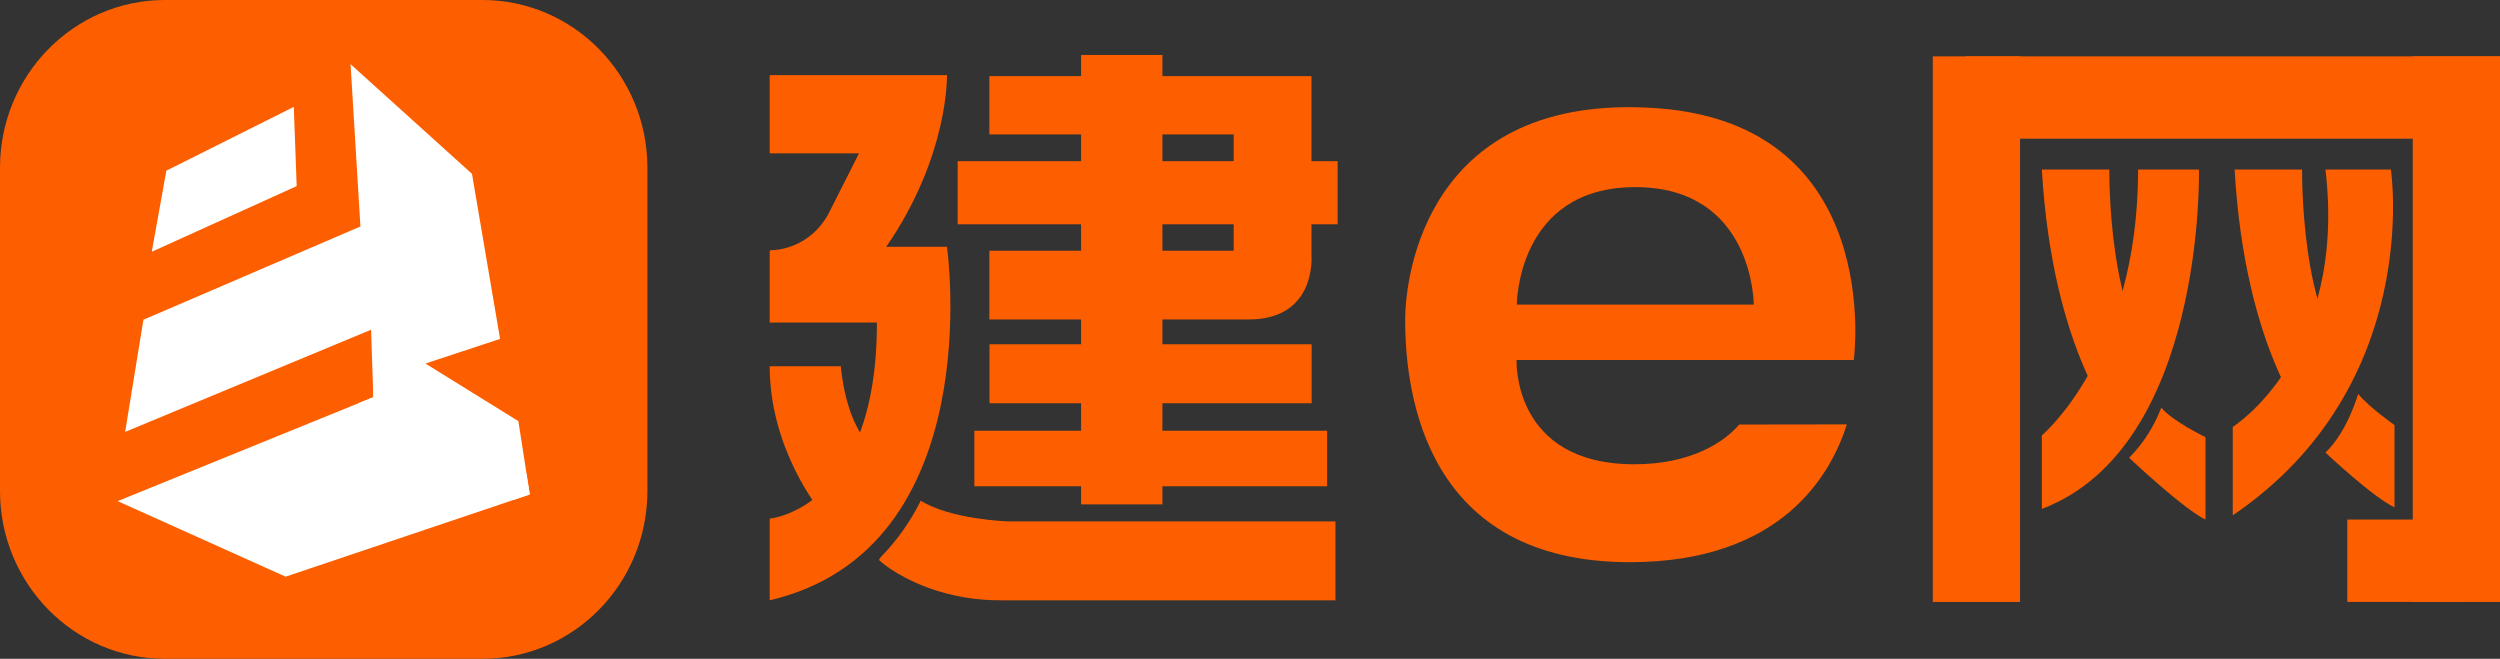 <svg width="148" height="39" viewBox="0 0 148 39" fill="none" xmlns="http://www.w3.org/2000/svg">
<rect x="0" y="0" width="148" height="39" fill="#333333" stroke="none"/>
<g id="image_logo" clip-path="url(#clip0_1852_6292)">
<path id="Vector" d="M28.56 0H9.767C4.373 0 0 4.45 0 9.939V29.061C0 34.55 4.373 39 9.767 39H28.56C33.954 39 38.327 34.55 38.327 29.061V9.939C38.327 4.45 33.954 0 28.56 0Z" fill="#FD5F00"/>
<path id="Vector_2" d="M45.566 4.449H56.061C56.061 4.449 56.177 9.234 52.463 14.612H56.061C56.061 14.612 58.619 32.483 45.566 35.538V30.703C45.566 30.703 51.915 30.166 51.915 19.096H45.566V14.82C46.315 14.805 47.045 14.578 47.675 14.165C48.304 13.752 48.809 13.17 49.133 12.483L50.854 9.077H45.566V4.449Z" fill="#FD5F00"/>
<path id="Vector_3" d="M45.566 21.683H49.777C49.777 21.683 50.04 25.375 51.803 26.572L48.503 30.159C48.503 30.159 45.566 26.572 45.566 21.683Z" fill="#FD5F00"/>
<path id="Vector_4" d="M58.57 4.506H77.639V15.154C77.639 15.154 77.946 18.912 73.919 18.912H58.57V14.842H73.035V7.956H58.57V4.506Z" fill="#FD5F00"/>
<path id="Vector_5" d="M79.188 9.541H56.693V13.278H79.188V9.541Z" fill="#FD5F00"/>
<path id="Vector_6" d="M77.649 20.381H58.577V23.872H77.649V20.381Z" fill="#FD5F00"/>
<path id="Vector_7" d="M78.565 25.5H57.682V28.787H78.565V25.5Z" fill="#FD5F00"/>
<path id="Vector_8" d="M68.814 3.254H64.001V29.859H68.814V3.254Z" fill="#FD5F00"/>
<path id="Vector_9" d="M119.587 3.337H114.422V35.635H119.587V3.337Z" fill="#FD5F00"/>
<path id="Vector_10" d="M148 3.337H142.835V35.635H148V3.337Z" fill="#FD5F00"/>
<path id="Vector_11" d="M148 8.211V3.337L116.357 3.337V8.211L148 8.211Z" fill="#FD5F00"/>
<path id="Vector_12" d="M145.742 35.633V30.758H138.961V35.633H145.742Z" fill="#FD5F00"/>
<path id="Vector_13" d="M120.877 10.038H124.873C124.873 10.038 124.752 19.179 127.982 21.617C127.982 21.617 126.691 24.665 125.398 25.275C125.398 25.275 121.524 21.002 120.877 10.038Z" fill="#FD5F00"/>
<path id="Vector_14" d="M132.289 10.038H136.284C136.284 10.038 136.163 19.179 139.394 21.617C139.394 21.617 138.1 24.665 136.81 25.275C136.798 25.275 132.924 21.002 132.289 10.038Z" fill="#FD5F00"/>
<path id="Vector_15" d="M126.577 10.038H130.179C130.179 10.038 130.566 26.454 120.877 30.128V25.777C120.877 25.777 126.577 21.002 126.577 10.038Z" fill="#FD5F00"/>
<path id="Vector_16" d="M137.668 10.038H141.542C141.542 10.038 143.479 22.835 132.18 30.507V25.275C132.18 25.275 138.961 21.002 137.668 10.038Z" fill="#FD5F00"/>
<path id="Vector_17" d="M127.947 24.13C127.527 25.247 126.879 26.26 126.045 27.102C126.045 27.102 129.273 30.15 130.566 30.758V25.883C130.566 25.883 128.591 24.925 127.947 24.13Z" fill="#FD5F00"/>
<path id="Vector_18" d="M139.605 23.32C139.605 23.32 138.961 25.571 137.668 26.792C137.668 26.792 140.459 29.426 141.754 30.036V25.162C141.754 25.162 140.252 24.116 139.605 23.32Z" fill="#FD5F00"/>
<path id="Vector_19" d="M102.962 25.133C102.062 26.186 100.094 27.485 96.757 27.485C89.499 27.485 89.781 21.311 89.781 21.311H109.745C109.745 21.311 111.643 7.35 98.046 6.403C84.448 5.457 83.186 16.356 83.186 18.928C83.186 23.425 84.451 33.281 96.483 33.281C105.455 33.281 108.387 28.117 109.334 25.124L102.962 25.133ZM96.811 11.077C103.824 11.077 103.824 18.034 103.824 18.034H89.795C89.795 18.034 89.795 11.077 96.811 11.077Z" fill="#FD5F00"/>
<path id="Vector_20" d="M59.668 30.867C59.668 30.867 56.305 30.76 54.508 29.641C53.898 30.877 53.097 32.006 52.136 32.985L52.029 33.148C52.029 33.148 52.959 34.064 54.966 34.804C56.344 35.299 57.795 35.548 59.257 35.538H79.058V30.867H59.668Z" fill="#FD5F00"/>
<g id="Vector_21">
<path d="M17.392 6.327L9.848 10.104L8.986 14.903L17.564 11.017L17.392 6.327Z" fill="white"/>
<path d="M22.102 23.507L31.362 29.264L30.687 24.932L25.185 21.522L29.604 20.062L27.941 10.291L20.753 3.8L21.337 13.407L8.49 18.928L7.409 25.568L21.967 19.52L22.102 23.507Z" fill="white"/>
<path d="M6.965 29.667L16.909 34.139L31.362 29.271L22.102 23.512L6.965 29.667Z" fill="white"/>
<path d="M22.076 22.781L22.102 23.512L21.223 23.869L30.383 29.6L31.362 29.271L31.169 28.065L22.076 22.781Z" fill="white"/>
</g>
</g>
<defs>
<clipPath id="clip0_1852_6292">
<rect width="148" height="39" fill="white"/>
</clipPath>
</defs>
</svg>

